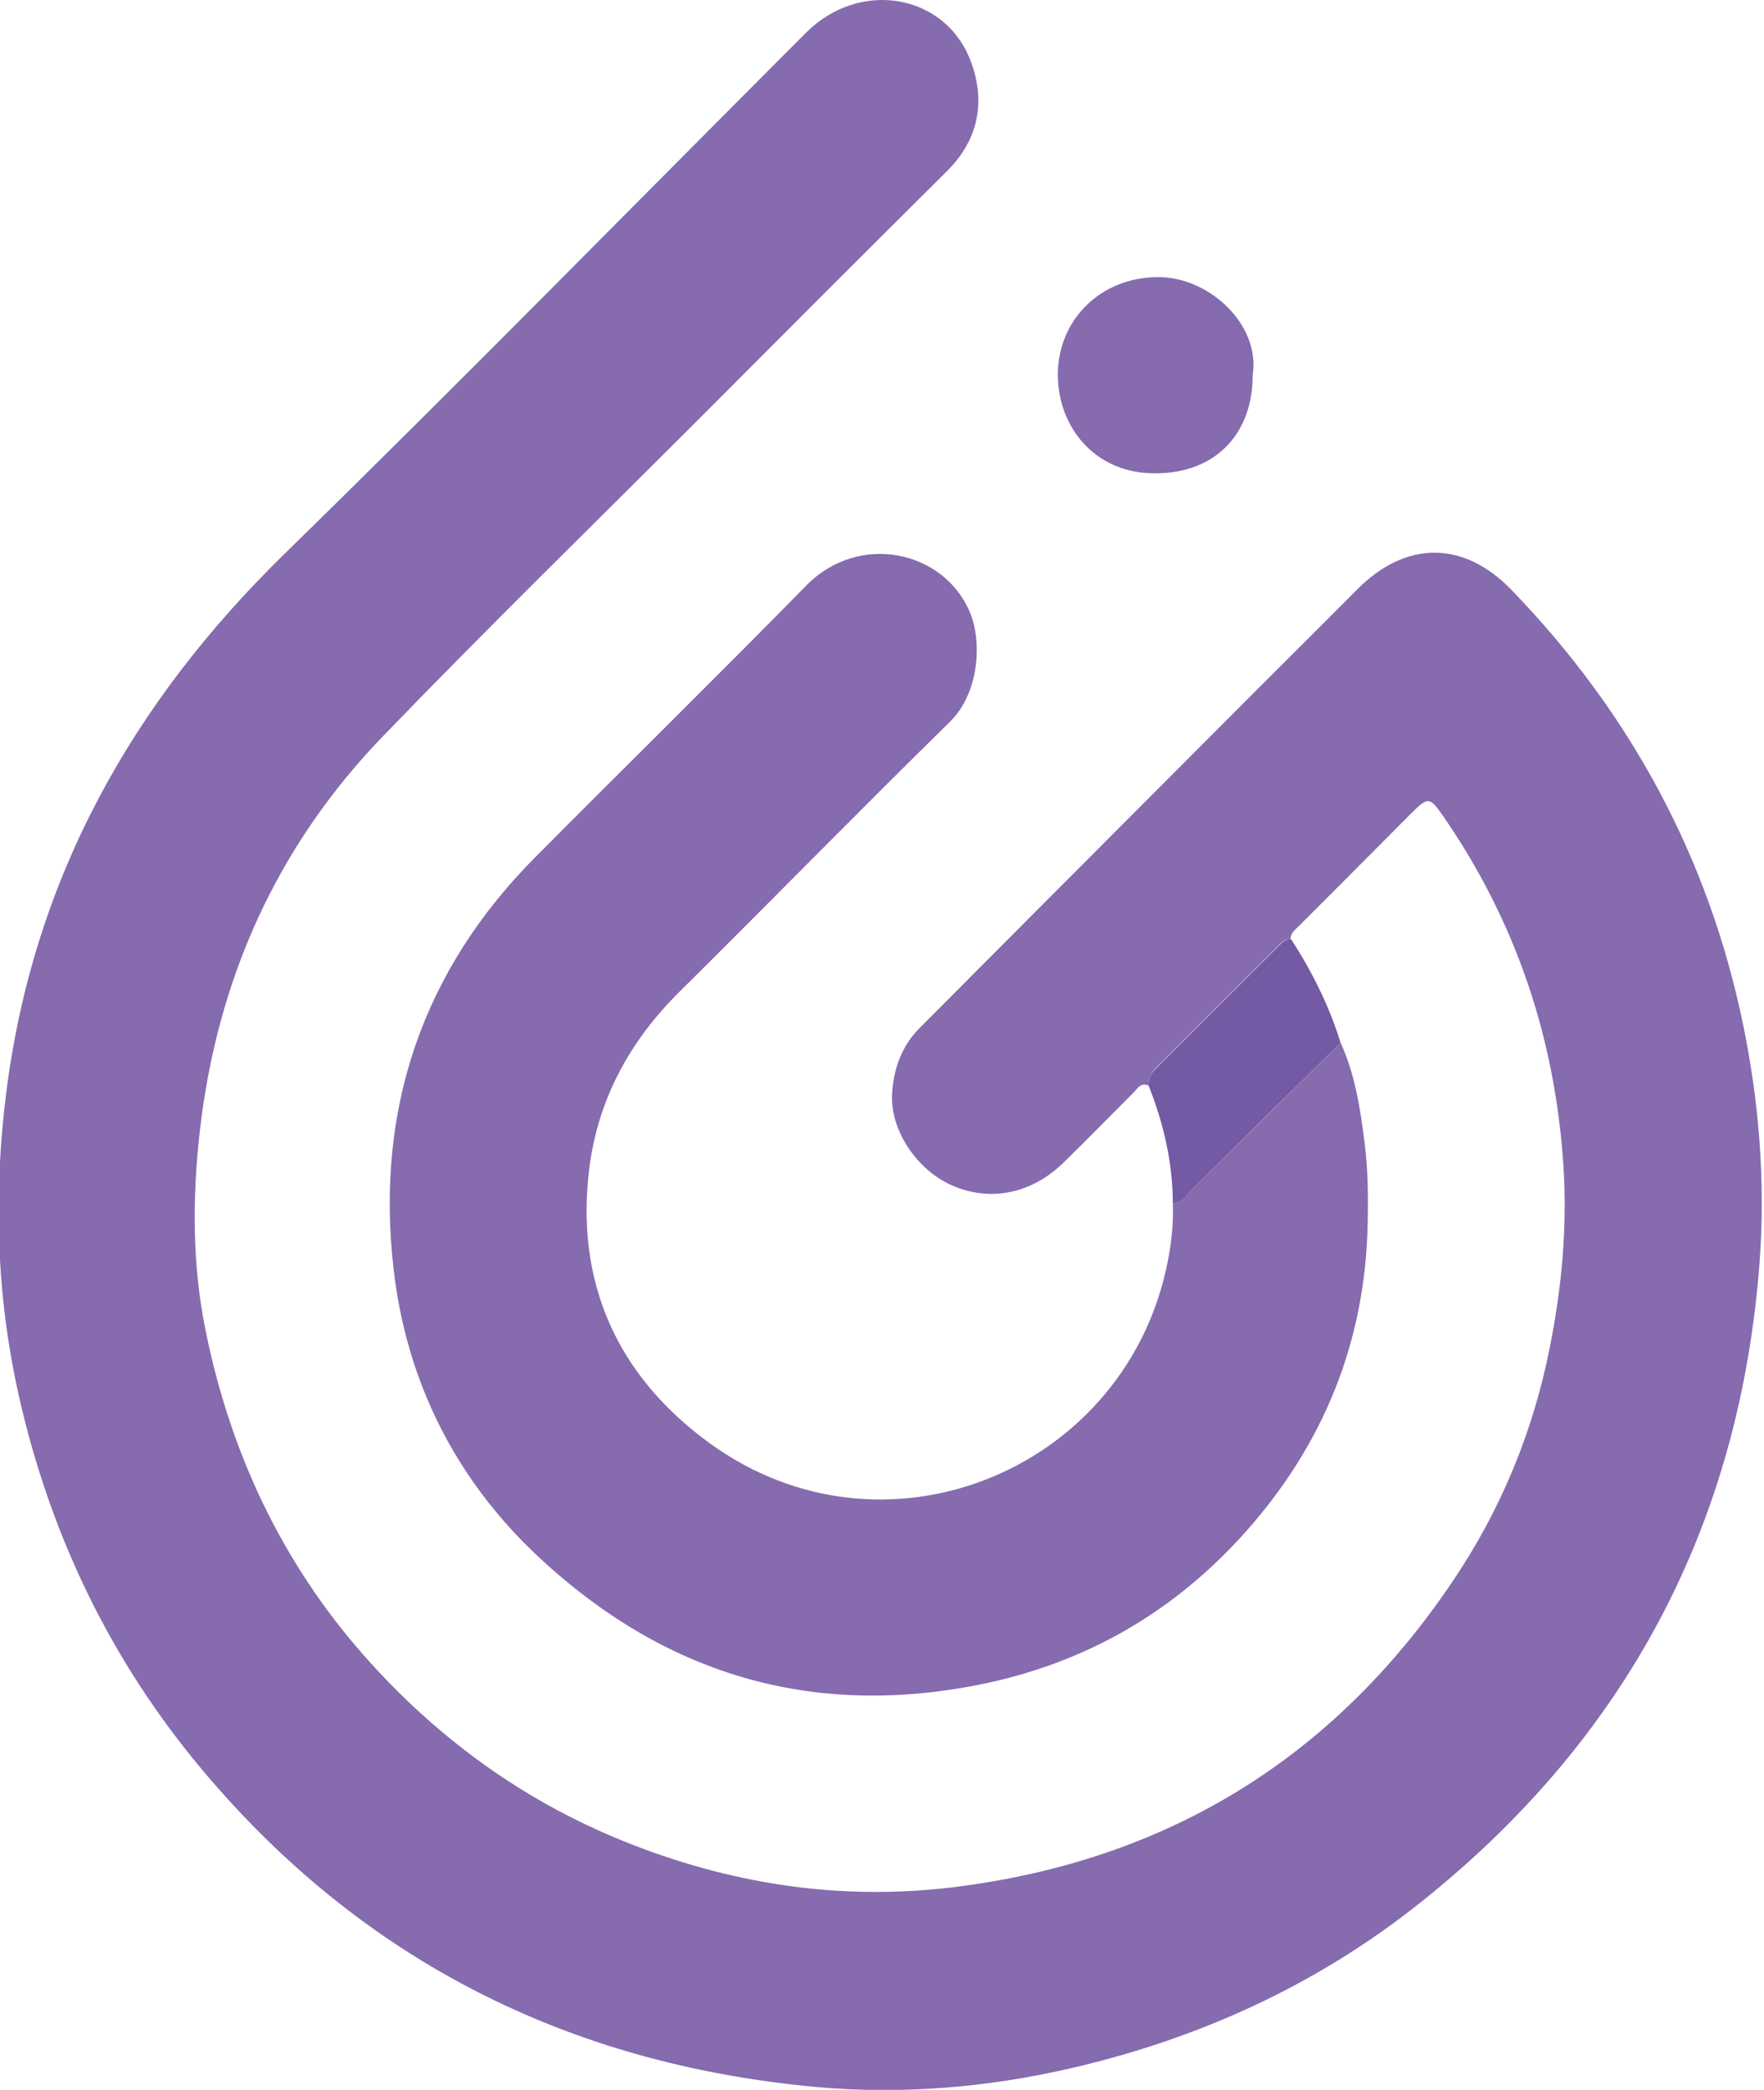 <?xml version="1.0" encoding="utf-8"?>
<!-- Generator: Adobe Illustrator 19.0.0, SVG Export Plug-In . SVG Version: 6.00 Build 0)  -->
<svg version="1.1" id="Layer_1" xmlns="http://www.w3.org/2000/svg" xmlns:xlink="http://www.w3.org/1999/xlink" x="0px" y="0px"
	 viewBox="0 0 612 724.8" style="enable-background:new 0 0 612 724.8;" xml:space="preserve">
<style type="text/css">
	.st0{fill:#866BAF;}
	.st1{fill:#7459A5;}
</style>
<g id="XMLID_1_">
	<path id="XMLID_30_" class="st0" d="M398.5,376.5c-2.8-1.2-3.9,1.1-5.4,2.6c-8,8-15.9,16.1-24,24c-11.2,11-25.7,13.9-39.1,7.9
		c-12-5.4-21.2-19.1-20.5-31.6c0.5-8.5,3.2-16.5,9.5-22.8c35.2-35.4,70.5-70.7,105.7-106c15.3-15.4,30.8-30.7,46.1-46.1
		c16.8-17,36.9-17.2,53.6,0.1c41.1,42.5,68.3,92.6,80.3,150.5c5.6,27.1,7.8,54.6,5.8,82.3C603.7,528.8,564.3,603,492.6,660
		c-35.7,28.4-76.3,46.9-120.6,57.2c-29.2,6.8-59.2,9.3-89,6.6c-85.4-7.9-157-43.6-212.6-109.7c-31.8-37.8-52.7-81.1-63.7-129.3
		c-8-35.2-9-70.6-4.5-106.1c9.4-74,43.6-135,96.7-186.8c60.9-59.5,120.6-120.4,180.8-180.6C298.4-7.4,328.4-2.2,337,21.8
		c4.9,13.5,2.5,26.6-8.3,37.4c-28.5,28.3-56.9,56.7-85.2,85.1c-36.9,36.9-74.2,73.3-110.4,110.8c-37,38.2-57.8,84.5-63.8,137.4
		c-2.6,23-2.6,46.2,2,68.8c8.5,42.1,26.2,80.2,54.9,112.8c25.1,28.4,54.9,50.2,90,64.4c36.6,14.8,74.7,20.8,113.9,16.1
		c73.7-8.9,131.8-44,173.5-105.6c17-25,28.4-52.5,34.2-82.3c4.1-20.7,6-41.5,4.6-62.6c-2.9-44.1-16.5-84.5-41.6-120.9
		c-4.8-6.9-5.3-7-11.3-1c-12.8,12.9-25.7,25.8-38.6,38.7c-1.4,1.4-3.1,2.6-3.2,4.8c-1.4,0-2.5,0.6-3.5,1.6
		c-14.4,14.4-28.9,28.9-43.4,43.3C399.2,372.3,398.5,374.2,398.5,376.5z"/>
</g>
<path id="XMLID_29_" class="st0" d="M465.1,361.6c5.1,11.2,6.9,23.2,8.4,35.3c1.1,9,1.2,18.1,1,27.1c-0.7,40.9-15.1,76.6-42.1,107
	c-24.9,28-55.7,45.9-92.8,53.3c-58.4,11.6-109.1-3.8-152.3-43.9c-29.2-27.1-46.4-61.4-50.8-100.7c-6.2-54.7,9.9-102.9,49.2-142.4
	c31.3-31.5,62.9-62.5,94-94.2c18.3-18.7,48-12.2,56.9,9.5c4.2,10.3,3,27.9-7,37.7c-31.5,30.9-62.4,62.5-93.8,93.6
	c-17.2,17-28.2,37.1-31.3,60.9c-5.1,40,9.7,72.5,41.8,95.8c60.1,43.5,142.4,10,158.2-60.1c1.7-7.5,2.7-15.2,2.4-23
	c3.1-0.2,4.4-2.8,6.3-4.6C430.5,395.9,447.8,378.8,465.1,361.6z"/>
<path id="XMLID_28_" class="st0" d="M434.6,130.2c0,21-13.9,35-36.1,33.9c-18.6-0.9-31.3-15.6-31.5-33.9
	c-0.1-19,14.6-34.1,34.9-34.1C419.6,96.1,437.4,112.7,434.6,130.2z"/>
<path id="XMLID_27_" class="st1" d="M465.1,361.6c-17.3,17.1-34.6,34.2-51.9,51.3c-1.8,1.8-3.2,4.4-6.3,4.6c0-14.2-3.2-27.8-8.4-41
	c0-2.3,0.7-4.2,2.5-5.9c14.5-14.4,28.9-28.9,43.4-43.3c1-1,2.1-1.6,3.5-1.6C455.2,336.9,461.1,348.8,465.1,361.6z"/>
</svg>
